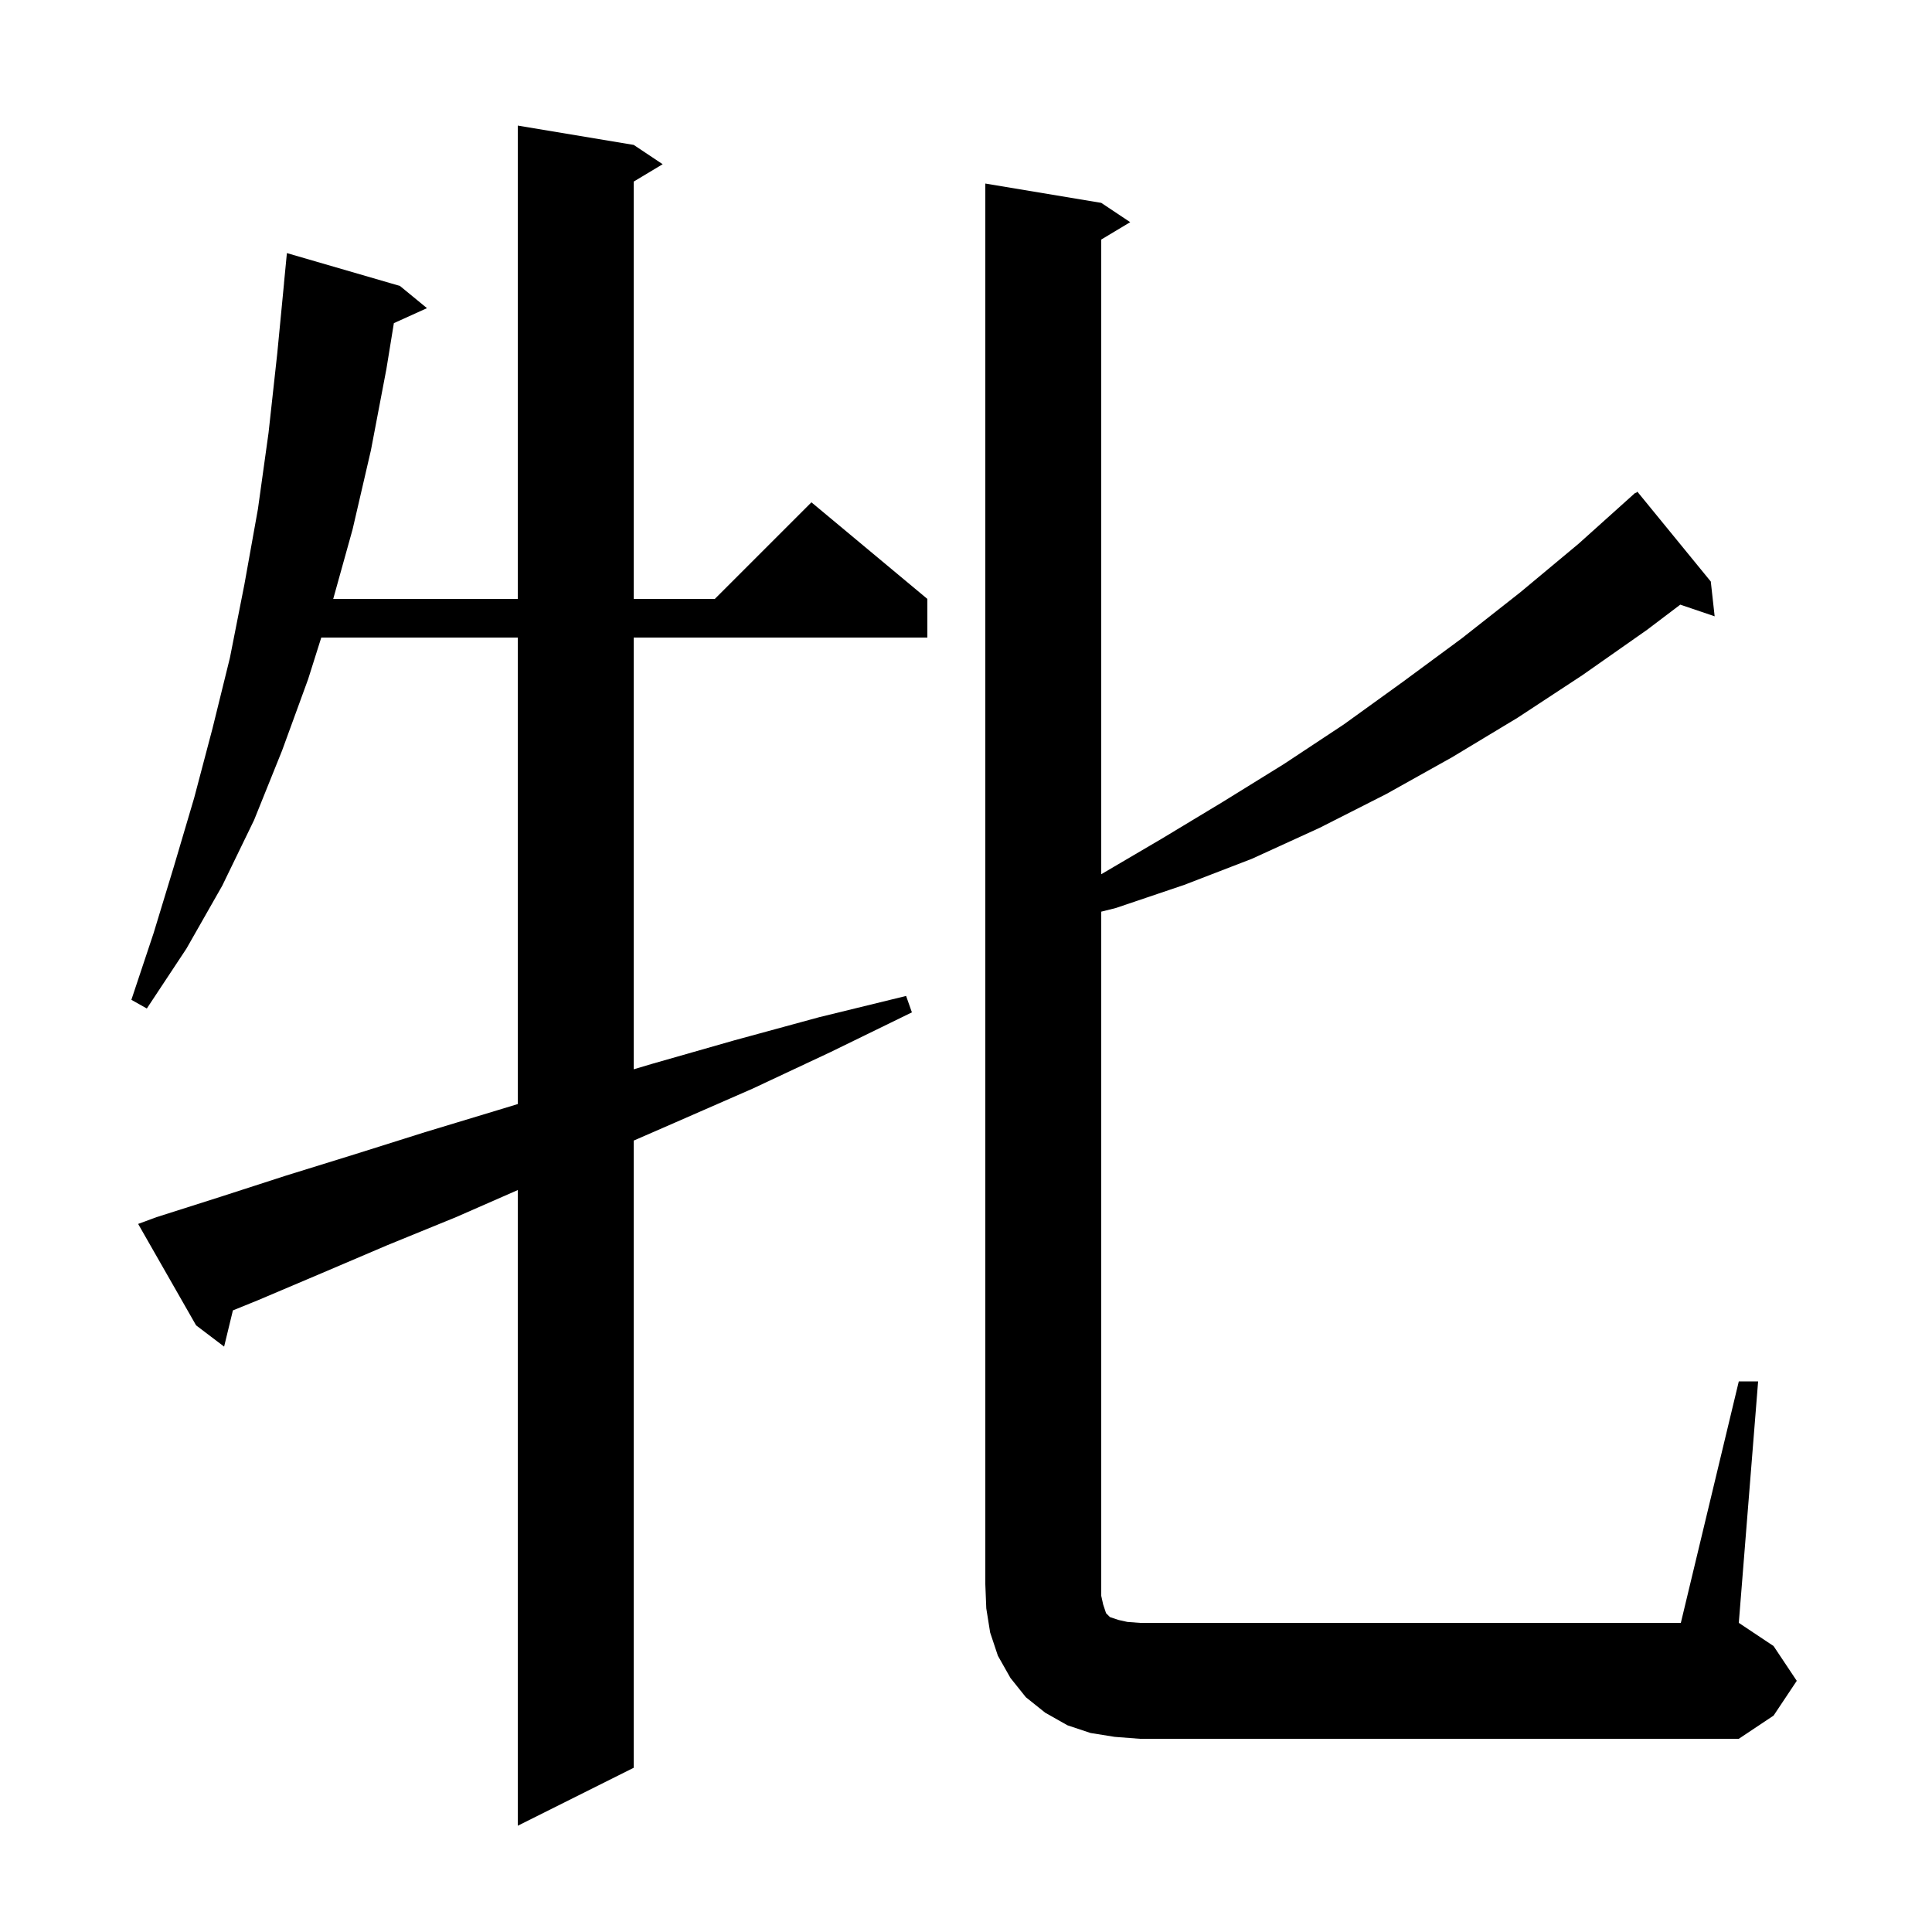 <svg xmlns="http://www.w3.org/2000/svg" xmlns:xlink="http://www.w3.org/1999/xlink" version="1.1" baseProfile="full" viewBox="0 0 200 200" width="200" height="200">
<g fill="black">
<path d="M 16.2 126.0 L 22.8 123.9 L 29.6 121.7 L 36.7 119.5 L 44.0 117.2 L 51.6 114.9 L 53.6 114.292 L 53.6 66.0 L 33.258 66.0 L 31.9 70.3 L 29.2 77.7 L 26.3 84.9 L 23.0 91.7 L 19.3 98.2 L 15.2 104.4 L 13.6 103.5 L 15.9 96.6 L 18.0 89.7 L 20.1 82.6 L 22.0 75.4 L 23.8 68.1 L 25.3 60.5 L 26.7 52.7 L 27.8 44.8 L 28.7 36.6 L 29.404 29.3 L 29.4 29.3 L 29.7 26.2 L 41.4 29.6 L 44.2 31.9 L 40.773 33.452 L 40.0 38.2 L 38.4 46.6 L 36.5 54.8 L 34.495 62.0 L 53.6 62.0 L 53.6 13.0 L 65.6 15.0 L 68.6 17.0 L 65.6 18.8 L 65.6 62.0 L 74.0 62.0 L 84.0 52.0 L 96.0 62.0 L 96.0 66.0 L 65.6 66.0 L 65.6 110.693 L 67.6 110.1 L 76.0 107.7 L 84.8 105.3 L 93.8 103.1 L 94.4 104.8 L 86.0 108.9 L 77.9 112.7 L 69.9 116.2 L 65.6 118.074 L 65.6 183.0 L 53.6 189.0 L 53.6 123.195 L 47.2 126.0 L 40.1 128.9 L 33.3 131.8 L 26.7 134.6 L 24.11 135.652 L 23.2 139.4 L 20.3 137.2 L 14.3 126.7 Z M 180.0 143.0 L 182.0 143.0 L 180.0 168.0 L 183.6 170.4 L 186.0 174.0 L 183.6 177.6 L 180.0 180.0 L 118.0 180.0 L 115.4 179.8 L 112.9 179.4 L 110.5 178.6 L 108.2 177.3 L 106.2 175.7 L 104.6 173.7 L 103.3 171.4 L 102.5 169.0 L 102.1 166.5 L 102.0 164.0 L 102.0 19.0 L 114.0 21.0 L 117.0 23.0 L 114.0 24.8 L 114.0 90.5 L 120.3 86.8 L 126.6 83.0 L 132.9 79.1 L 139.1 75.0 L 145.2 70.6 L 151.3 66.1 L 157.4 61.3 L 163.4 56.3 L 169.3 51.0 L 169.338 51.044 L 169.5 50.9 L 177.1 60.2 L 177.5 63.8 L 173.942 62.593 L 170.5 65.2 L 163.8 69.9 L 157.1 74.3 L 150.3 78.4 L 143.5 82.2 L 136.6 85.7 L 129.6 88.9 L 122.6 91.6 L 115.5 94.0 L 114.0 94.375 L 114.0 165.2 L 114.2 166.1 L 114.5 167.0 L 114.9 167.4 L 115.8 167.7 L 116.7 167.9 L 118.0 168.0 L 174.0 168.0 Z " />
</g>
</svg>
